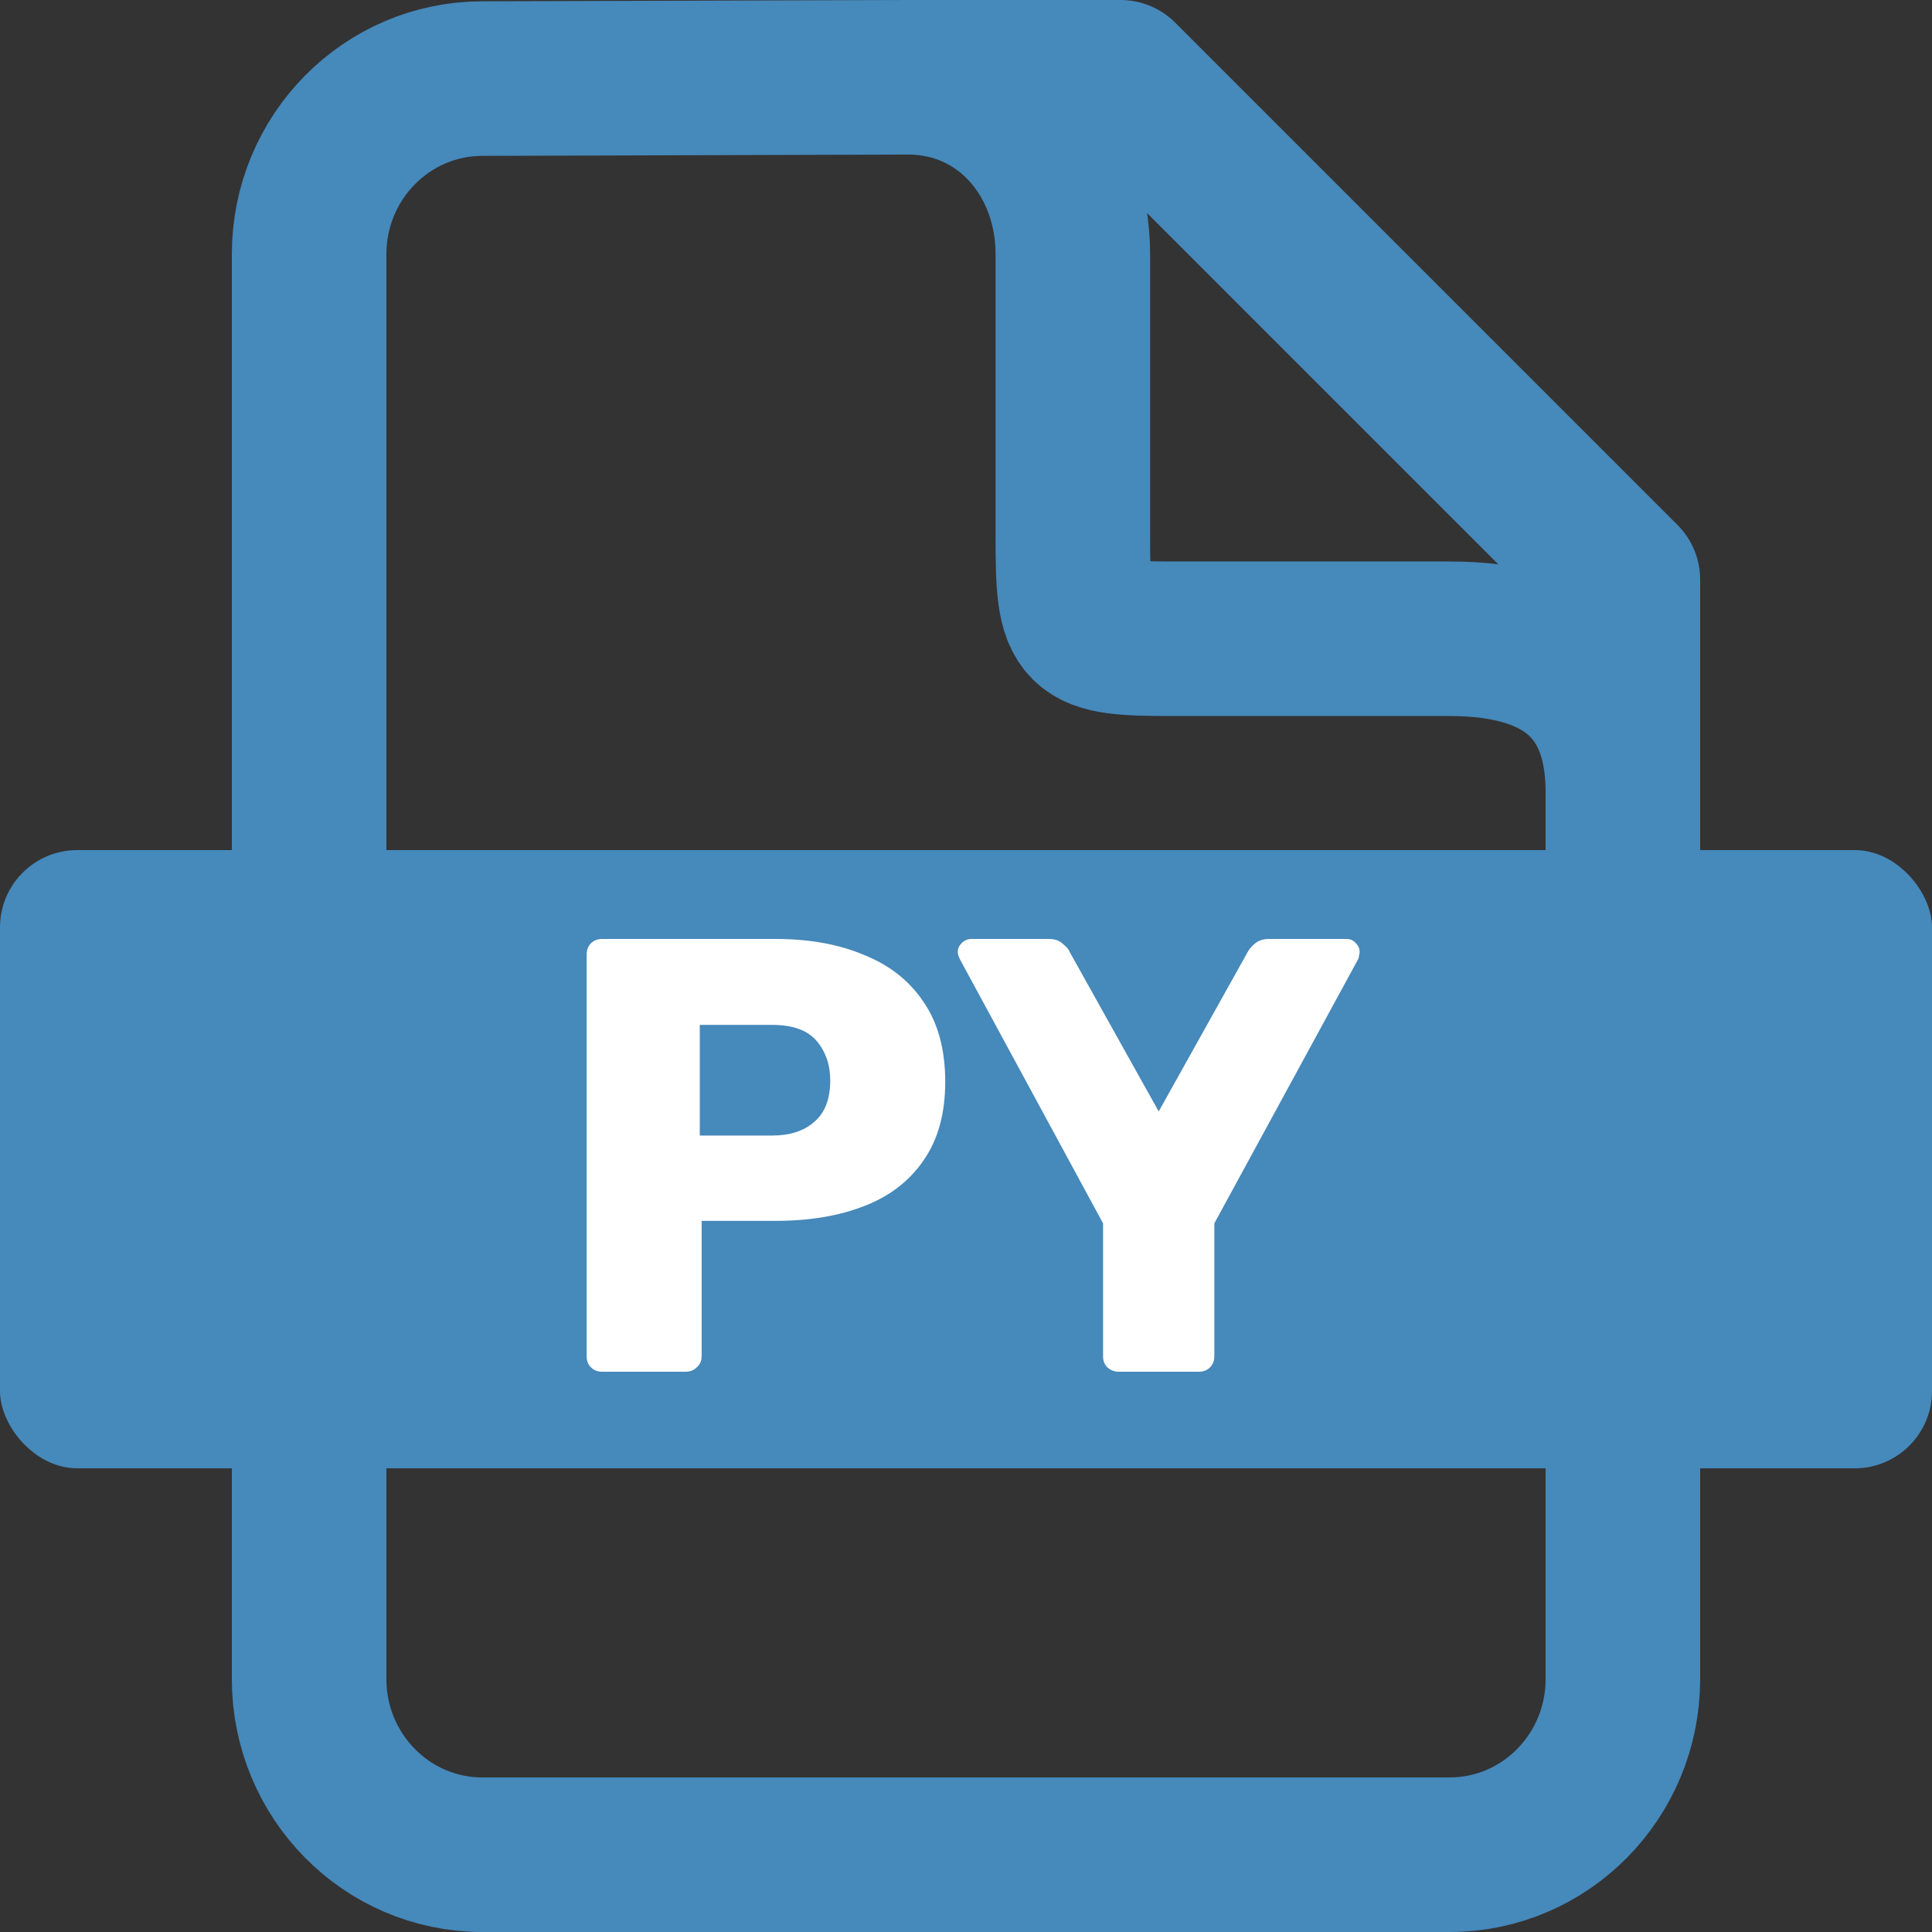 <svg width="100" height="100" viewBox="0 0 100 100" fill="none" xmlns="http://www.w3.org/2000/svg">
<rect x="0" y="0" width="100" height="100" fill="#333333" stroke="none"/>
<g clip-path="url(#clip0_112_28)">
<path d="M47 4H58L84 30V41M47 4L24.967 4.068C20.015 4.068 16 8.138 16 13.16V86.908C16 91.929 20.015 96 24.967 96H75.033C79.985 96 84 91.929 84 86.908V41M47 4C51.982 4 55.53 8.109 55.53 13.16V27.808C55.53 32.86 55.779 33.062 60.76 33.062H75.033C81.26 33.062 84 35.949 84 41" stroke="#4689BB" stroke-width="8" stroke-linecap="round" stroke-linejoin="round"/>
<rect y="44" width="100" height="32" rx="4" fill="#4689BB"/>
<path d="M31.165 71C30.93 71 30.738 70.925 30.589 70.776C30.44 70.627 30.365 70.435 30.365 70.2V49.4C30.365 49.165 30.44 48.973 30.589 48.824C30.738 48.675 30.93 48.6 31.165 48.6H40.125C41.896 48.6 43.432 48.877 44.733 49.432C46.056 49.965 47.08 50.776 47.805 51.864C48.552 52.952 48.925 54.328 48.925 55.992C48.925 57.635 48.552 58.989 47.805 60.056C47.08 61.123 46.056 61.912 44.733 62.424C43.432 62.936 41.896 63.192 40.125 63.192H36.317V70.2C36.317 70.435 36.232 70.627 36.061 70.776C35.912 70.925 35.72 71 35.485 71H31.165ZM36.221 58.776H39.965C40.882 58.776 41.608 58.541 42.141 58.072C42.696 57.603 42.973 56.888 42.973 55.928C42.973 55.117 42.738 54.435 42.269 53.88C41.8 53.325 41.032 53.048 39.965 53.048H36.221V58.776ZM57.894 71C57.68 71 57.488 70.925 57.318 70.776C57.168 70.627 57.094 70.435 57.094 70.2V63.32L49.67 49.624C49.648 49.56 49.627 49.507 49.606 49.464C49.584 49.4 49.574 49.336 49.574 49.272C49.574 49.101 49.638 48.952 49.766 48.824C49.915 48.675 50.086 48.6 50.278 48.6H54.278C54.598 48.6 54.843 48.685 55.014 48.856C55.206 49.005 55.323 49.144 55.366 49.272L59.974 57.528L64.582 49.272C64.646 49.144 64.763 49.005 64.934 48.856C65.126 48.685 65.382 48.6 65.702 48.6H69.702C69.894 48.6 70.054 48.675 70.182 48.824C70.31 48.952 70.374 49.101 70.374 49.272C70.374 49.336 70.363 49.4 70.342 49.464C70.342 49.507 70.331 49.56 70.31 49.624L62.854 63.32V70.2C62.854 70.435 62.779 70.627 62.63 70.776C62.48 70.925 62.288 71 62.054 71H57.894Z" fill="white"/>
</g>
<defs>
<clipPath id="clip0_112_28">
<rect width="100" height="100" fill="white"/>
</clipPath>
</defs>
</svg>
